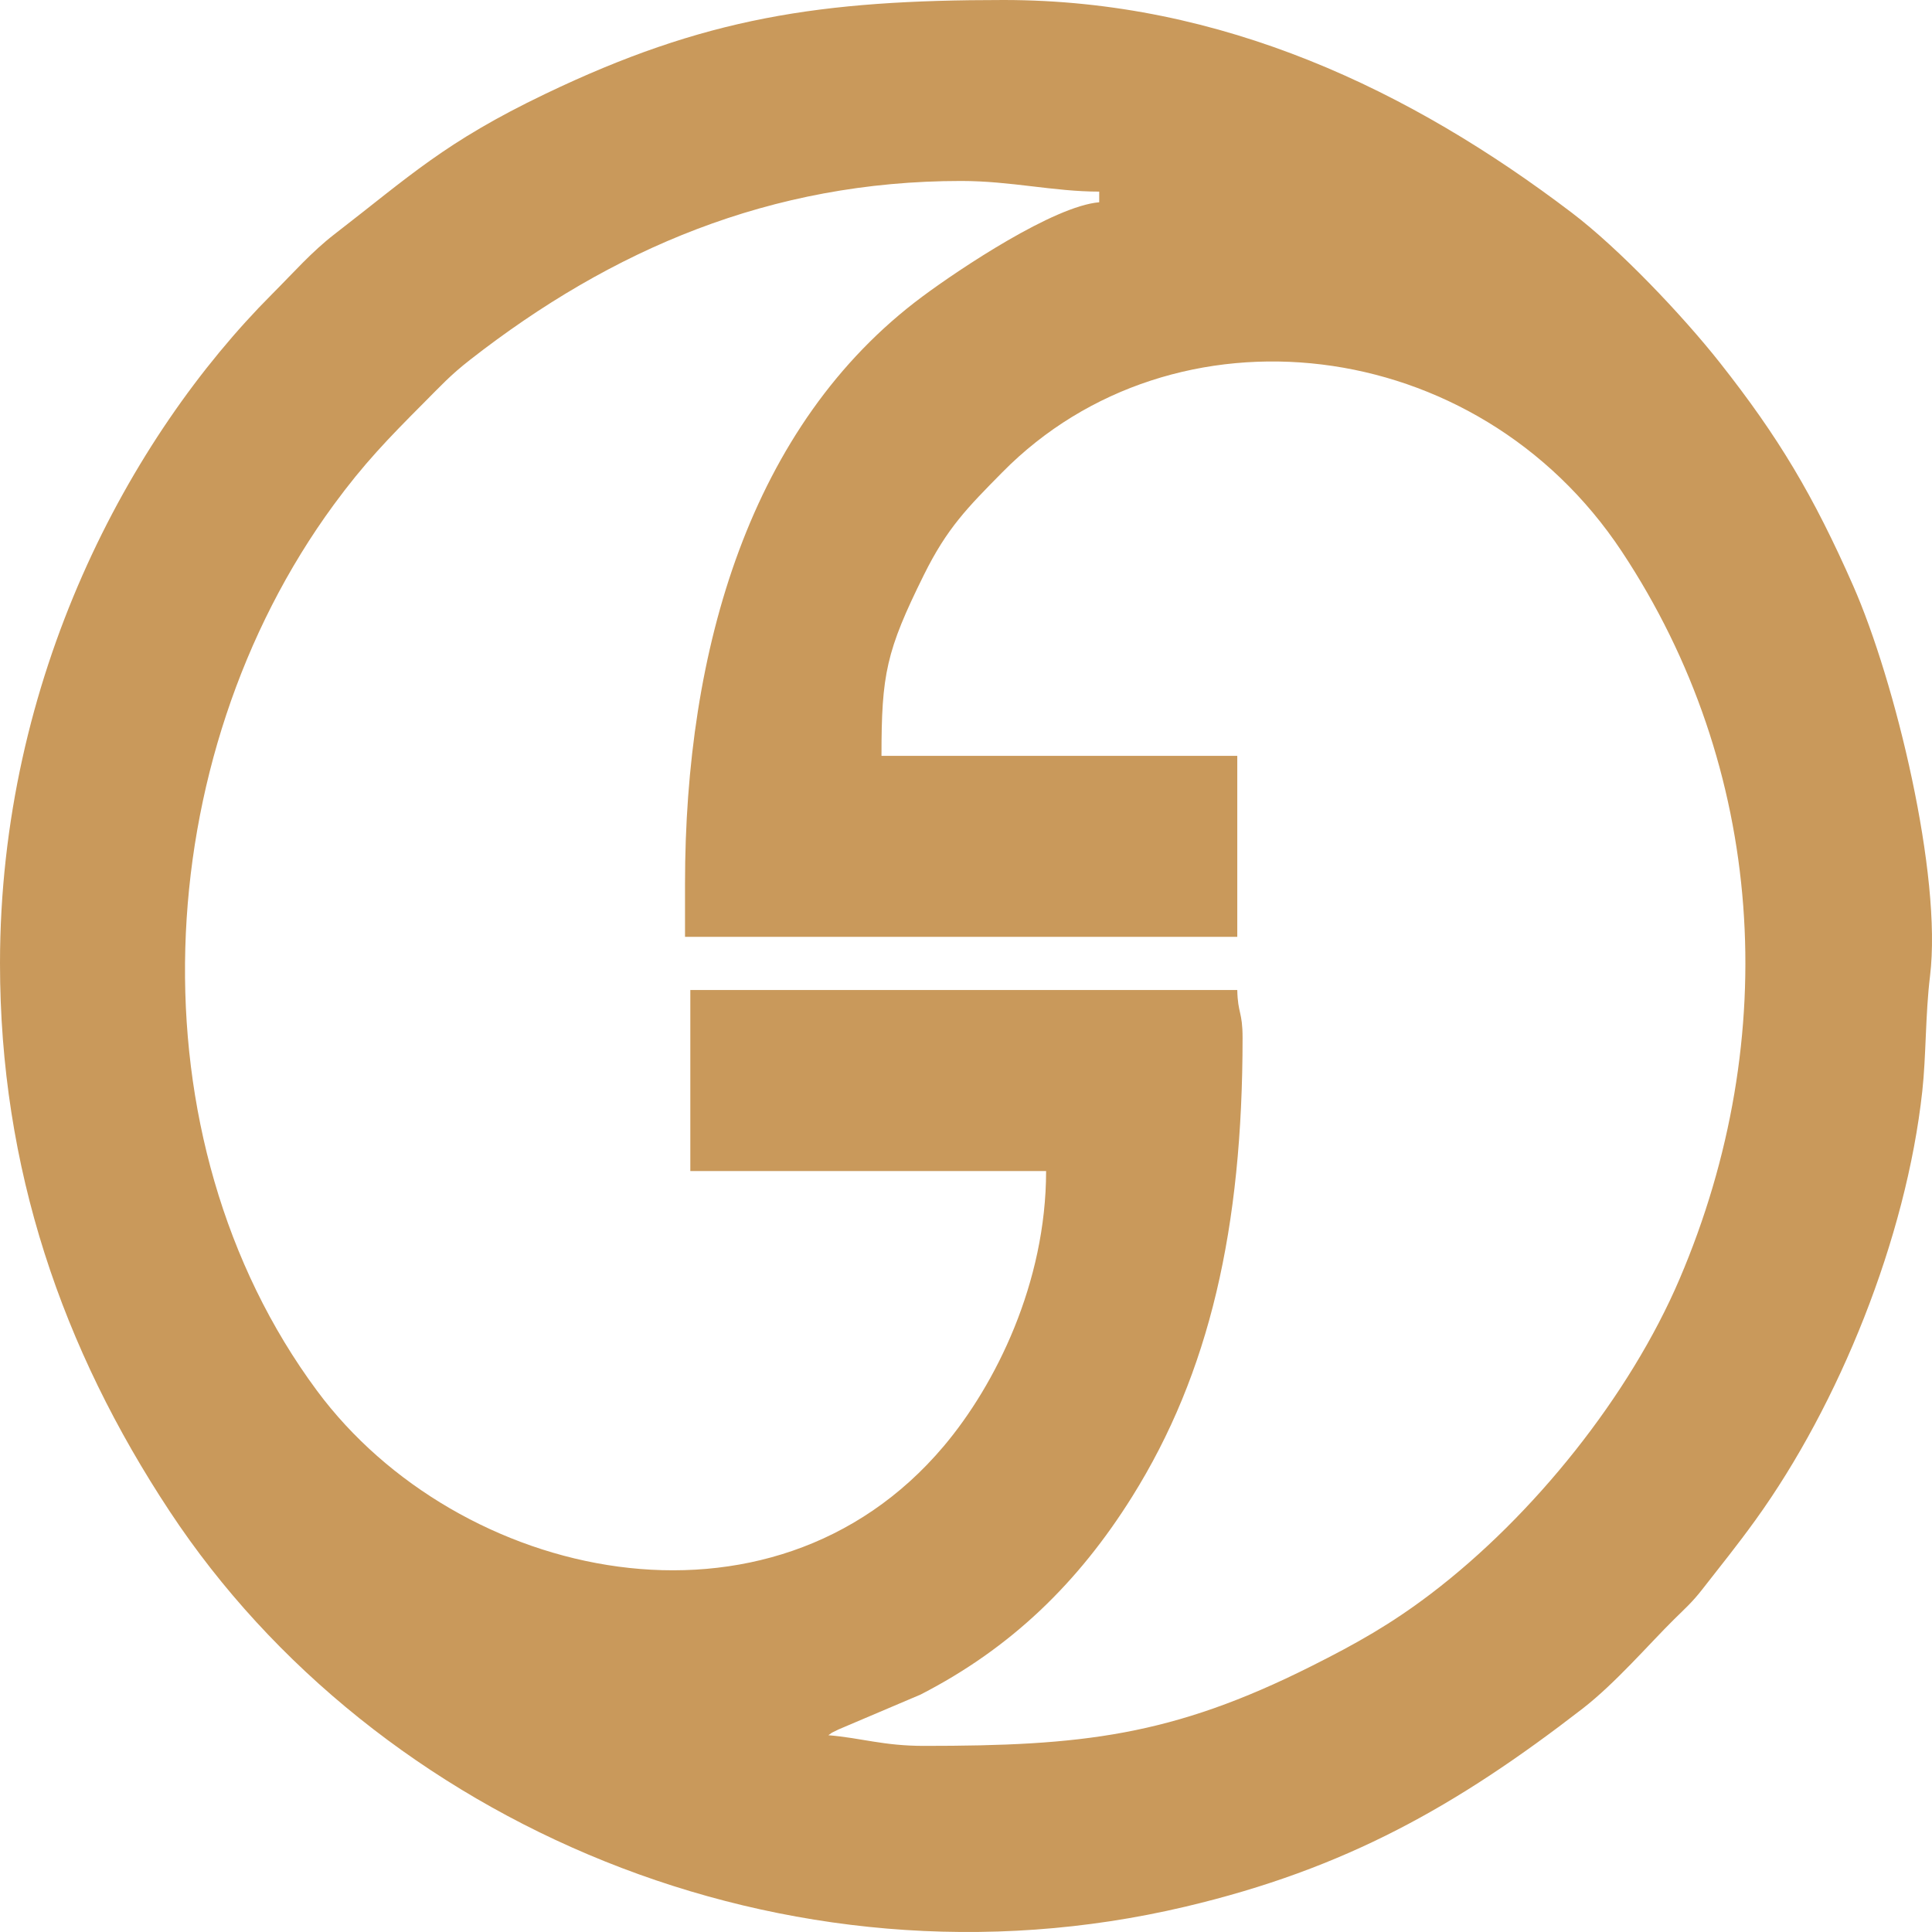 <svg width="39" height="39" viewBox="0 0 39 39" fill="none" xmlns="http://www.w3.org/2000/svg">
<path fill-rule="evenodd" clip-rule="evenodd" d="M13.828 17.836V18.911H24.976V15.258H17.794C17.794 13.611 17.887 13.146 18.651 11.603C19.118 10.661 19.525 10.252 20.232 9.535C23.691 6.028 29.804 6.704 32.737 11.131C35.633 15.501 35.991 20.934 33.904 25.819C32.902 28.165 30.963 30.592 28.882 32.174C28.081 32.783 27.382 33.177 26.477 33.631C23.647 35.053 21.825 35.243 18.651 35.243C17.83 35.243 17.397 35.084 16.722 35.028C16.838 34.947 16.734 35.008 16.927 34.911L18.583 34.207C20.414 33.267 21.769 31.946 22.853 30.214C24.415 27.717 25.083 24.794 25.083 20.952C25.083 20.412 24.987 20.471 24.976 19.985H13.935V23.639H21.117C21.117 25.895 20.098 27.953 19.049 29.195C15.556 33.333 9.241 31.908 6.4 28.075C2.615 22.967 2.981 15.315 6.736 10.191C7.344 9.361 7.831 8.859 8.548 8.139C8.901 7.786 9.085 7.578 9.493 7.26C12.341 5.037 15.556 3.653 19.402 3.653C20.405 3.653 21.27 3.868 22.189 3.868V4.083C21.274 4.159 19.379 5.422 18.62 5.986C15.14 8.574 13.828 13.115 13.828 17.836ZM0 19.448C0 23.584 1.254 27.222 3.43 30.515C7.586 36.806 15.863 40.394 23.927 38.489C27.167 37.724 29.406 36.456 31.945 34.492C32.611 33.976 33.285 33.191 33.792 32.69C34.02 32.465 34.16 32.344 34.364 32.082C34.755 31.581 35.062 31.203 35.436 30.685C37.124 28.346 38.48 24.995 38.804 22.027C38.882 21.317 38.866 20.473 38.96 19.705C39.208 17.669 38.258 13.752 37.408 11.822C36.606 10.003 35.906 8.827 34.717 7.32C33.956 6.357 32.679 5.016 31.731 4.296C28.479 1.823 24.674 0 20.259 0C16.555 0 14.219 0.354 11.004 1.897C8.979 2.868 8.273 3.554 6.753 4.727C6.286 5.088 5.926 5.503 5.493 5.936C2.602 8.833 0 13.686 0 19.448Z" fill="#C9995B"/>
</svg>
